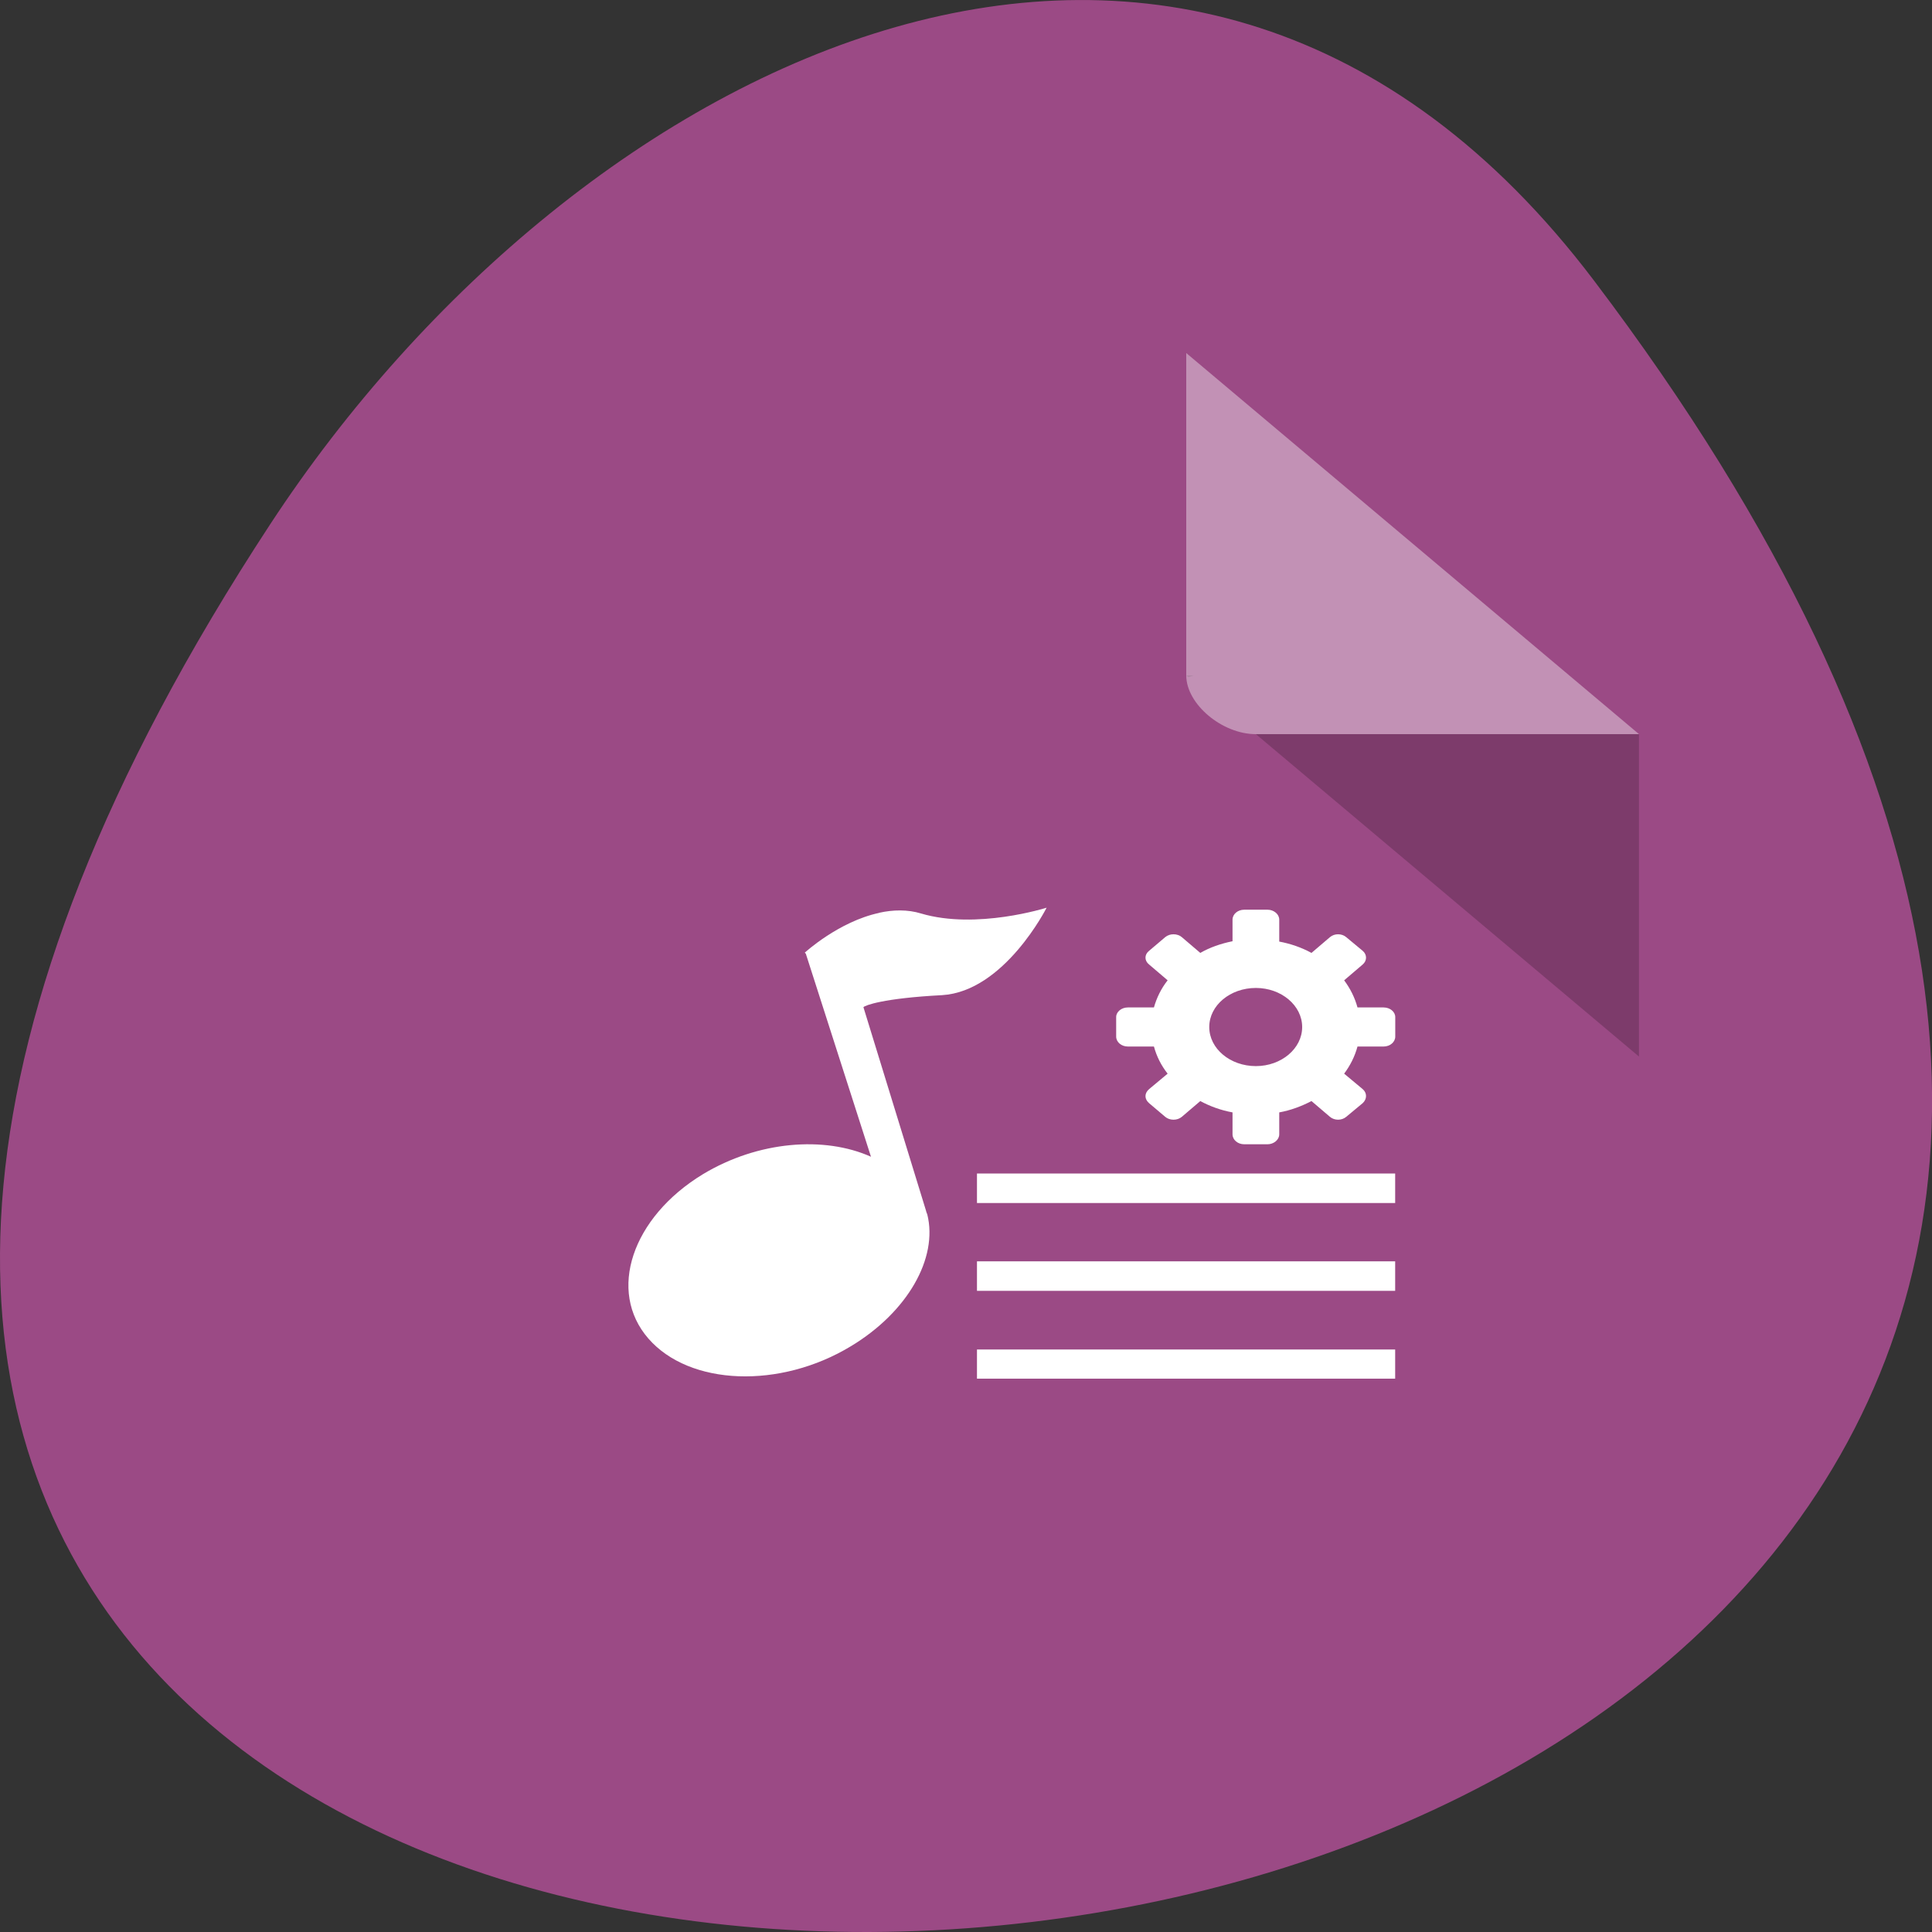 <svg xmlns="http://www.w3.org/2000/svg" viewBox="0 0 22 22"><rect x="0" y="0" width="22" height="22" fill="#333333" stroke="none"/><g style="fill:#9b4a85"><path d="m 18.148 3.191 c 17.344 22.891 -30.387 26.145 -15.07 2.777 c 3.492 -5.328 10.477 -8.84 15.07 -2.777"/><path d="m 5.172 4.02 c -0.406 0 -0.793 0.324 -0.793 0.664 v 14.02 c 0 0.324 0.41 0.668 0.793 0.668 h 12.699 c 0.387 0 0.793 -0.344 0.793 -0.668 v -10.344 l -5.156 -4.34"/></g><path d="m 13.508 7.691 l 0.023 0.02 l 0.062 -0.02 m 0.707 0.668 l 4.363 3.672 v -3.672" style="fill-opacity:0.196"/><g style="fill:#fff"><path d="m 13.508 4.02 l 5.156 4.34 h -4.363 c -0.387 0 -0.793 -0.344 -0.793 -0.668 v -3.672" style="fill-opacity:0.392"/><path d="m 10.012 10.395 c -0.461 0.098 -0.848 0.453 -0.848 0.453 l 0.012 0.012 l 0.742 2.312 c -0.531 -0.238 -1.285 -0.18 -1.914 0.199 c -0.809 0.492 -1.09 1.332 -0.621 1.871 c 0.469 0.539 1.5 0.578 2.309 0.086 c 0.641 -0.387 0.992 -1 0.867 -1.5 c -0.008 -0.016 -0.012 -0.031 -0.016 -0.047 l -0.711 -2.312 c 0.016 -0.02 0.223 -0.102 0.895 -0.137 c 0.711 -0.043 1.191 -0.996 1.191 -0.996 c 0 0 -0.797 0.254 -1.43 0.066 c -0.152 -0.047 -0.32 -0.043 -0.477 -0.008"/><path d="m 11.125 13.363 v 0.336 h 4.762 v -0.336"/><path d="m 11.125 14.363 v 0.336 h 4.762 v -0.336"/><path d="m 11.125 15.367 v 0.332 h 4.762 v -0.332"/><path d="m 14.168 10.359 c -0.074 0 -0.133 0.051 -0.133 0.113 v 0.246 c -0.133 0.027 -0.258 0.07 -0.367 0.133 l -0.211 -0.18 c -0.051 -0.043 -0.137 -0.043 -0.188 0 l -0.184 0.156 c -0.055 0.043 -0.055 0.113 0 0.156 l 0.211 0.18 c -0.074 0.094 -0.125 0.199 -0.156 0.309 h -0.297 c -0.074 0 -0.133 0.051 -0.133 0.109 v 0.223 c 0 0.062 0.059 0.113 0.133 0.113 h 0.297 c 0.031 0.113 0.082 0.215 0.156 0.309 l -0.211 0.176 c -0.055 0.047 -0.055 0.113 0 0.16 l 0.184 0.156 c 0.051 0.043 0.137 0.043 0.188 0 l 0.211 -0.18 c 0.109 0.059 0.234 0.105 0.367 0.129 v 0.25 c 0 0.062 0.059 0.113 0.133 0.113 h 0.266 c 0.07 0 0.133 -0.051 0.133 -0.113 v -0.25 c 0.129 -0.023 0.254 -0.07 0.367 -0.129 l 0.211 0.18 c 0.051 0.043 0.133 0.043 0.184 0 l 0.188 -0.156 c 0.051 -0.047 0.051 -0.117 0 -0.16 l -0.211 -0.176 c 0.07 -0.094 0.121 -0.195 0.152 -0.309 h 0.297 c 0.074 0 0.133 -0.051 0.133 -0.113 v -0.223 c 0 -0.059 -0.059 -0.109 -0.133 -0.109 h -0.297 c -0.031 -0.113 -0.082 -0.215 -0.152 -0.309 l 0.211 -0.18 c 0.051 -0.043 0.051 -0.113 0 -0.156 l -0.188 -0.156 c -0.051 -0.043 -0.133 -0.043 -0.184 0 l -0.211 0.18 c -0.113 -0.062 -0.238 -0.105 -0.367 -0.129 v -0.25 c 0 -0.062 -0.062 -0.113 -0.133 -0.113 m -0.133 0.891 c 0.289 0 0.527 0.199 0.527 0.445 c 0 0.246 -0.238 0.445 -0.527 0.445 c -0.293 0 -0.531 -0.199 -0.531 -0.445 c 0 -0.246 0.238 -0.445 0.531 -0.445"/></g></svg>